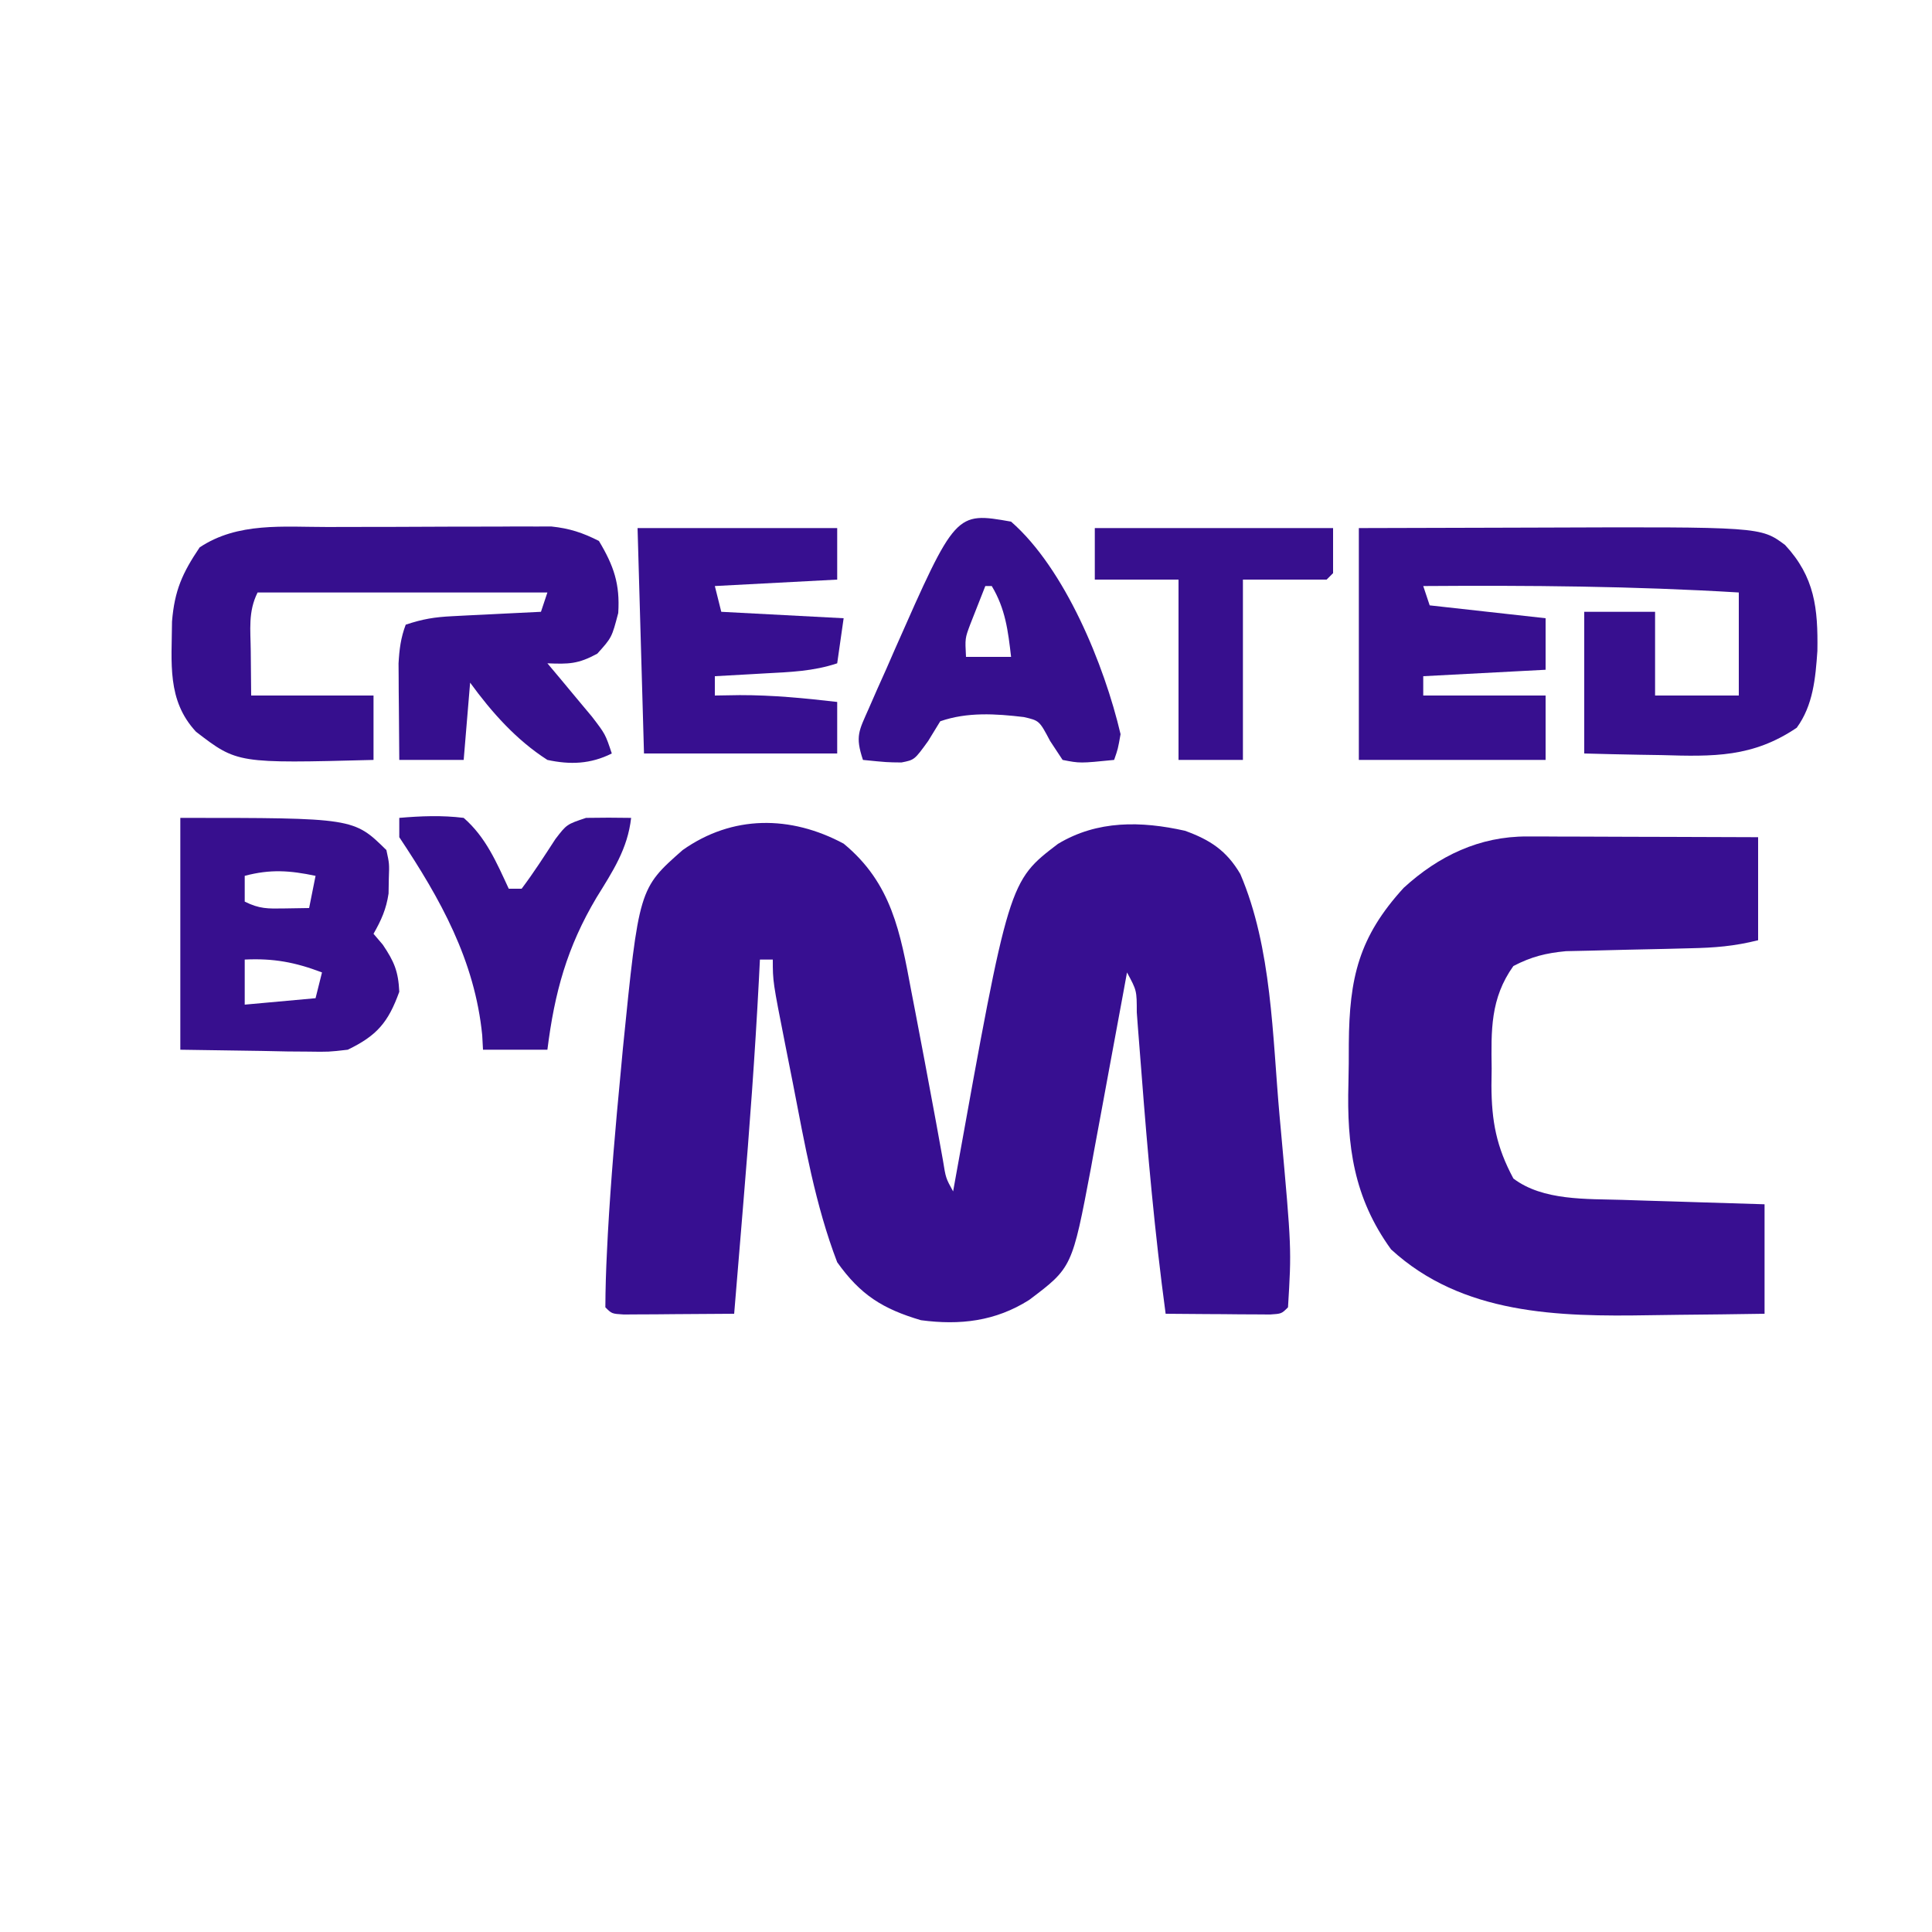 <?xml version="1.0" encoding="UTF-8"?>
<svg version="1.1" xmlns="http://www.w3.org/2000/svg" width="300" height="300">
<path d="M0 0 C7.466 6.138 8.808 13.813 10.5 22.875 C10.714 23.982 10.929 25.09 11.149 26.231 C12.106 31.193 13.032 36.16 13.953 41.129 C14.09 41.868 14.228 42.608 14.369 43.37 C14.726 45.307 15.074 47.245 15.422 49.184 C15.861 51.936 15.861 51.936 17 54 C17.196 52.907 17.196 52.907 17.396 51.791 C25.661 5.84 25.661 5.84 33.277 0.039 C39.41 -3.66 46.214 -3.514 53 -2 C56.892 -0.593 59.454 1.07 61.598 4.723 C66.513 16.209 66.579 29.923 67.688 42.25 C67.788 43.342 67.788 43.342 67.89 44.456 C69.556 62.896 69.556 62.896 69 72 C68 73 68 73 66.234 73.114 C65.485 73.108 64.736 73.103 63.965 73.098 C63.156 73.094 62.347 73.091 61.514 73.088 C60.664 73.08 59.813 73.071 58.938 73.062 C58.083 73.058 57.229 73.053 56.35 73.049 C54.233 73.037 52.117 73.019 50 73 C48.32 60.551 47.206 48.1 46.247 35.577 C46.063 33.188 45.874 30.799 45.684 28.41 C45.602 27.312 45.602 27.312 45.519 26.192 C45.518 22.804 45.518 22.804 44 20 C43.804 21.074 43.607 22.147 43.405 23.254 C42.668 27.275 41.922 31.295 41.174 35.314 C40.853 37.046 40.534 38.779 40.217 40.513 C39.759 43.019 39.292 45.523 38.824 48.027 C38.687 48.79 38.549 49.553 38.407 50.339 C35.479 65.826 35.479 65.826 28.816 70.848 C23.574 74.174 18.065 74.808 12 74 C6.067 72.241 2.62 70.086 -1 65 C-4.395 56.156 -6.062 46.573 -7.865 37.291 C-8.257 35.274 -8.659 33.259 -9.062 31.244 C-11 21.423 -11 21.423 -11 18 C-11.66 18 -12.32 18 -13 18 C-13.054 19.072 -13.108 20.143 -13.164 21.248 C-13.762 32.726 -14.606 44.172 -15.562 55.625 C-15.703 57.326 -15.843 59.026 -15.982 60.727 C-16.319 64.818 -16.659 68.909 -17 73 C-20.146 73.029 -23.292 73.047 -26.438 73.062 C-27.335 73.071 -28.233 73.079 -29.158 73.088 C-30.439 73.093 -30.439 73.093 -31.746 73.098 C-32.537 73.103 -33.328 73.108 -34.142 73.114 C-36 73 -36 73 -37 72 C-36.987 69.089 -36.898 66.218 -36.75 63.312 C-36.704 62.398 -36.658 61.483 -36.611 60.541 C-36.145 52.197 -35.423 43.881 -34.625 35.562 C-34.454 33.717 -34.454 33.717 -34.28 31.835 C-31.782 6.974 -31.782 6.974 -25 1 C-17.278 -4.462 -8.243 -4.422 0 0 Z " fill="#370F91" transform="translate(131,131)"/>
<path d="M0 0 C0.801 0 1.601 0 2.426 0 C3.707 0.008 3.707 0.008 5.015 0.016 C5.897 0.017 6.779 0.019 7.688 0.02 C10.5 0.026 13.312 0.038 16.124 0.051 C18.033 0.056 19.942 0.061 21.851 0.065 C26.525 0.076 31.2 0.093 35.874 0.114 C35.874 5.394 35.874 10.674 35.874 16.114 C32.14 17.047 29.141 17.281 25.315 17.36 C24.042 17.392 22.77 17.425 21.458 17.459 C19.446 17.507 17.434 17.551 15.422 17.59 C13.469 17.63 11.517 17.682 9.565 17.735 C8.402 17.76 7.239 17.785 6.04 17.811 C2.891 18.112 0.676 18.666 -2.126 20.114 C-5.724 25.149 -5.58 30.105 -5.501 36.051 C-5.513 36.919 -5.524 37.787 -5.536 38.682 C-5.511 44.242 -4.768 48.199 -2.126 53.114 C2.462 56.594 9.278 56.259 14.804 56.43 C16.737 56.493 16.737 56.493 18.71 56.557 C20.056 56.597 21.403 56.636 22.749 56.676 C24.119 56.719 25.489 56.763 26.858 56.807 C30.197 56.913 33.535 57.014 36.874 57.114 C36.874 62.724 36.874 68.334 36.874 74.114 C32.43 74.183 27.988 74.243 23.544 74.278 C22.039 74.293 20.534 74.314 19.029 74.34 C4.855 74.581 -10.076 74.27 -21.126 64.114 C-26.94 56.084 -28.011 48.003 -27.743 38.348 C-27.688 36.285 -27.682 34.226 -27.683 32.162 C-27.602 21.957 -26.137 15.605 -19.161 7.977 C-13.731 3.006 -7.388 -0.023 0 0 Z " fill="#380F91" transform="translate(237.126,129.886)"/>
<path d="M0 0 C6.864 -0.023 13.729 -0.043 20.593 -0.055 C22.923 -0.06 25.252 -0.067 27.582 -0.075 C62.38 -0.202 62.38 -0.202 66.178 2.617 C70.805 7.594 71.308 12.487 71.203 19.074 C70.909 23.313 70.544 27.509 68 31 C61.159 35.623 55.072 35.49 47 35.25 C45.844 35.232 44.687 35.214 43.496 35.195 C40.664 35.148 37.832 35.077 35 35 C35 27.74 35 20.48 35 13 C38.63 13 42.26 13 46 13 C46 17.29 46 21.58 46 26 C50.29 26 54.58 26 59 26 C59 20.72 59 15.44 59 10 C42.658 9.01 26.369 8.884 10 9 C10.33 9.99 10.66 10.98 11 12 C16.94 12.66 22.88 13.32 29 14 C29 16.64 29 19.28 29 22 C22.73 22.33 16.46 22.66 10 23 C10 23.99 10 24.98 10 26 C16.27 26 22.54 26 29 26 C29 29.3 29 32.6 29 36 C19.43 36 9.86 36 0 36 C0 24.12 0 12.24 0 0 Z " fill="#370F8F" transform="translate(211,82)"/>
<path d="M0 0 C1.045 -0.003 2.09 -0.007 3.167 -0.01 C5.37 -0.015 7.573 -0.017 9.776 -0.017 C13.144 -0.02 16.512 -0.038 19.881 -0.057 C22.025 -0.06 24.169 -0.062 26.312 -0.062 C27.318 -0.07 28.323 -0.077 29.359 -0.084 C30.3 -0.081 31.241 -0.078 32.211 -0.075 C33.035 -0.076 33.858 -0.078 34.707 -0.079 C37.511 0.212 39.579 0.887 42.09 2.168 C44.404 6.025 45.376 8.859 45.09 13.355 C44.09 17.168 44.09 17.168 41.84 19.668 C38.865 21.291 37.395 21.301 34.09 21.168 C34.728 21.927 35.366 22.686 36.023 23.469 C36.85 24.463 37.676 25.456 38.527 26.48 C39.351 27.467 40.175 28.453 41.023 29.469 C43.09 32.168 43.09 32.168 44.09 35.168 C40.784 36.821 37.635 36.933 34.09 36.168 C29.265 33.076 25.445 28.781 22.09 24.168 C21.76 28.128 21.43 32.088 21.09 36.168 C17.79 36.168 14.49 36.168 11.09 36.168 C11.063 33.418 11.043 30.668 11.027 27.918 C11.019 27.141 11.011 26.363 11.002 25.562 C10.999 24.808 10.996 24.054 10.992 23.277 C10.987 22.586 10.982 21.895 10.976 21.183 C11.099 19.006 11.318 17.213 12.09 15.168 C14.749 14.282 16.57 13.988 19.32 13.852 C20.123 13.81 20.925 13.768 21.752 13.725 C23.002 13.666 23.002 13.666 24.277 13.605 C25.122 13.562 25.967 13.519 26.838 13.475 C28.922 13.369 31.006 13.268 33.09 13.168 C33.42 12.178 33.75 11.188 34.09 10.168 C19.24 10.168 4.39 10.168 -10.91 10.168 C-12.412 13.171 -12.003 15.959 -11.973 19.293 C-11.952 21.562 -11.931 23.83 -11.91 26.168 C-5.64 26.168 0.63 26.168 7.09 26.168 C7.09 29.468 7.09 32.768 7.09 36.168 C-14.064 36.717 -14.064 36.717 -20.473 31.793 C-25.021 26.895 -24.239 21.105 -24.199 14.668 C-23.801 9.842 -22.601 7.166 -19.91 3.168 C-13.979 -0.786 -6.897 0.008 0 0 Z " fill="#360F8E" transform="translate(50.91,81.832)"/>
<path d="M0 0 C26.92 0 26.92 0 32 5 C32.461 7.121 32.461 7.121 32.375 9.438 C32.362 10.199 32.349 10.961 32.336 11.746 C31.974 14.176 31.21 15.876 30 18 C30.474 18.557 30.949 19.114 31.438 19.688 C33.215 22.319 33.849 23.827 34 27 C32.284 31.765 30.521 33.814 26 36 C23.046 36.341 23.046 36.341 19.824 36.293 C18.259 36.282 18.259 36.282 16.663 36.27 C15.351 36.243 14.039 36.216 12.688 36.188 C8.501 36.126 4.314 36.064 0 36 C0 24.12 0 12.24 0 0 Z M10 9 C10 10.32 10 11.64 10 13 C12.287 14.144 13.593 14.103 16.125 14.062 C17.404 14.042 18.683 14.021 20 14 C20.33 12.35 20.66 10.7 21 9 C16.982 8.159 13.982 7.946 10 9 Z M10 22 C10 24.31 10 26.62 10 29 C15.445 28.505 15.445 28.505 21 28 C21.33 26.68 21.66 25.36 22 24 C17.823 22.409 14.468 21.787 10 22 Z " fill="#370F8E" transform="translate(28,127)"/>
<path d="M0 0 C10.23 0 20.46 0 31 0 C31 2.64 31 5.28 31 8 C24.73 8.33 18.46 8.66 12 9 C12.33 10.32 12.66 11.64 13 13 C19.27 13.33 25.54 13.66 32 14 C31.67 16.31 31.34 18.62 31 21 C27.287 22.238 23.687 22.356 19.812 22.562 C19.063 22.606 18.313 22.649 17.541 22.693 C15.694 22.799 13.847 22.9 12 23 C12 23.99 12 24.98 12 26 C13.279 25.979 14.557 25.959 15.875 25.938 C20.962 25.929 25.952 26.41 31 27 C31 29.64 31 32.28 31 35 C21.1 35 11.2 35 1 35 C0.505 17.675 0.505 17.675 0 0 Z " fill="#370F90" transform="translate(99,82)"/>
<path d="M0 0 C8.37 7.302 14.486 22.261 17 33 C16.594 35.301 16.594 35.301 16 37 C10.702 37.53 10.702 37.53 8 37 C7.361 36.031 6.721 35.061 6.062 34.062 C4.387 30.895 4.387 30.895 1.973 30.344 C-2.392 29.821 -6.822 29.543 -11 31 C-11.619 32.011 -12.238 33.021 -12.875 34.062 C-15 37 -15 37 -17.023 37.395 C-19.25 37.375 -19.25 37.375 -23 37 C-24.235 33.294 -23.627 32.49 -22.086 28.992 C-21.438 27.511 -21.438 27.511 -20.777 26 C-20.315 24.969 -19.852 23.938 -19.375 22.875 C-18.935 21.867 -18.496 20.859 -18.043 19.82 C-8.616 -1.521 -8.616 -1.521 0 0 Z M-4 10 C-4.506 11.268 -5.005 12.54 -5.5 13.812 C-5.778 14.52 -6.057 15.228 -6.344 15.957 C-7.153 18.118 -7.153 18.118 -7 21 C-4.69 21 -2.38 21 0 21 C-0.468 16.944 -0.88 13.534 -3 10 C-3.33 10 -3.66 10 -4 10 Z " fill="#360F8E" transform="translate(157,81)"/>
<path d="M0 0 C3.38 -0.29 6.627 -0.42 10 0 C13.449 3.007 15.082 6.877 17 11 C17.66 11 18.32 11 19 11 C20.878 8.506 22.543 5.901 24.246 3.285 C26 1 26 1 29 0 C31.333 -0.04 33.667 -0.044 36 0 C35.463 4.831 33.12 8.333 30.625 12.375 C26.043 20.081 24.11 27.121 23 36 C19.7 36 16.4 36 13 36 C12.96 35.259 12.92 34.518 12.879 33.754 C11.727 22.137 6.404 12.606 0 3 C0 2.01 0 1.02 0 0 Z " fill="#360F8E" transform="translate(62,127)"/>
<path d="M0 0 C12.21 0 24.42 0 37 0 C37 2.31 37 4.62 37 7 C36.67 7.33 36.34 7.66 36 8 C31.71 8 27.42 8 23 8 C23 17.24 23 26.48 23 36 C19.7 36 16.4 36 13 36 C13 26.76 13 17.52 13 8 C8.71 8 4.42 8 0 8 C0 5.36 0 2.72 0 0 Z " fill="#370F8E" transform="translate(170,82)"/>
</svg>
